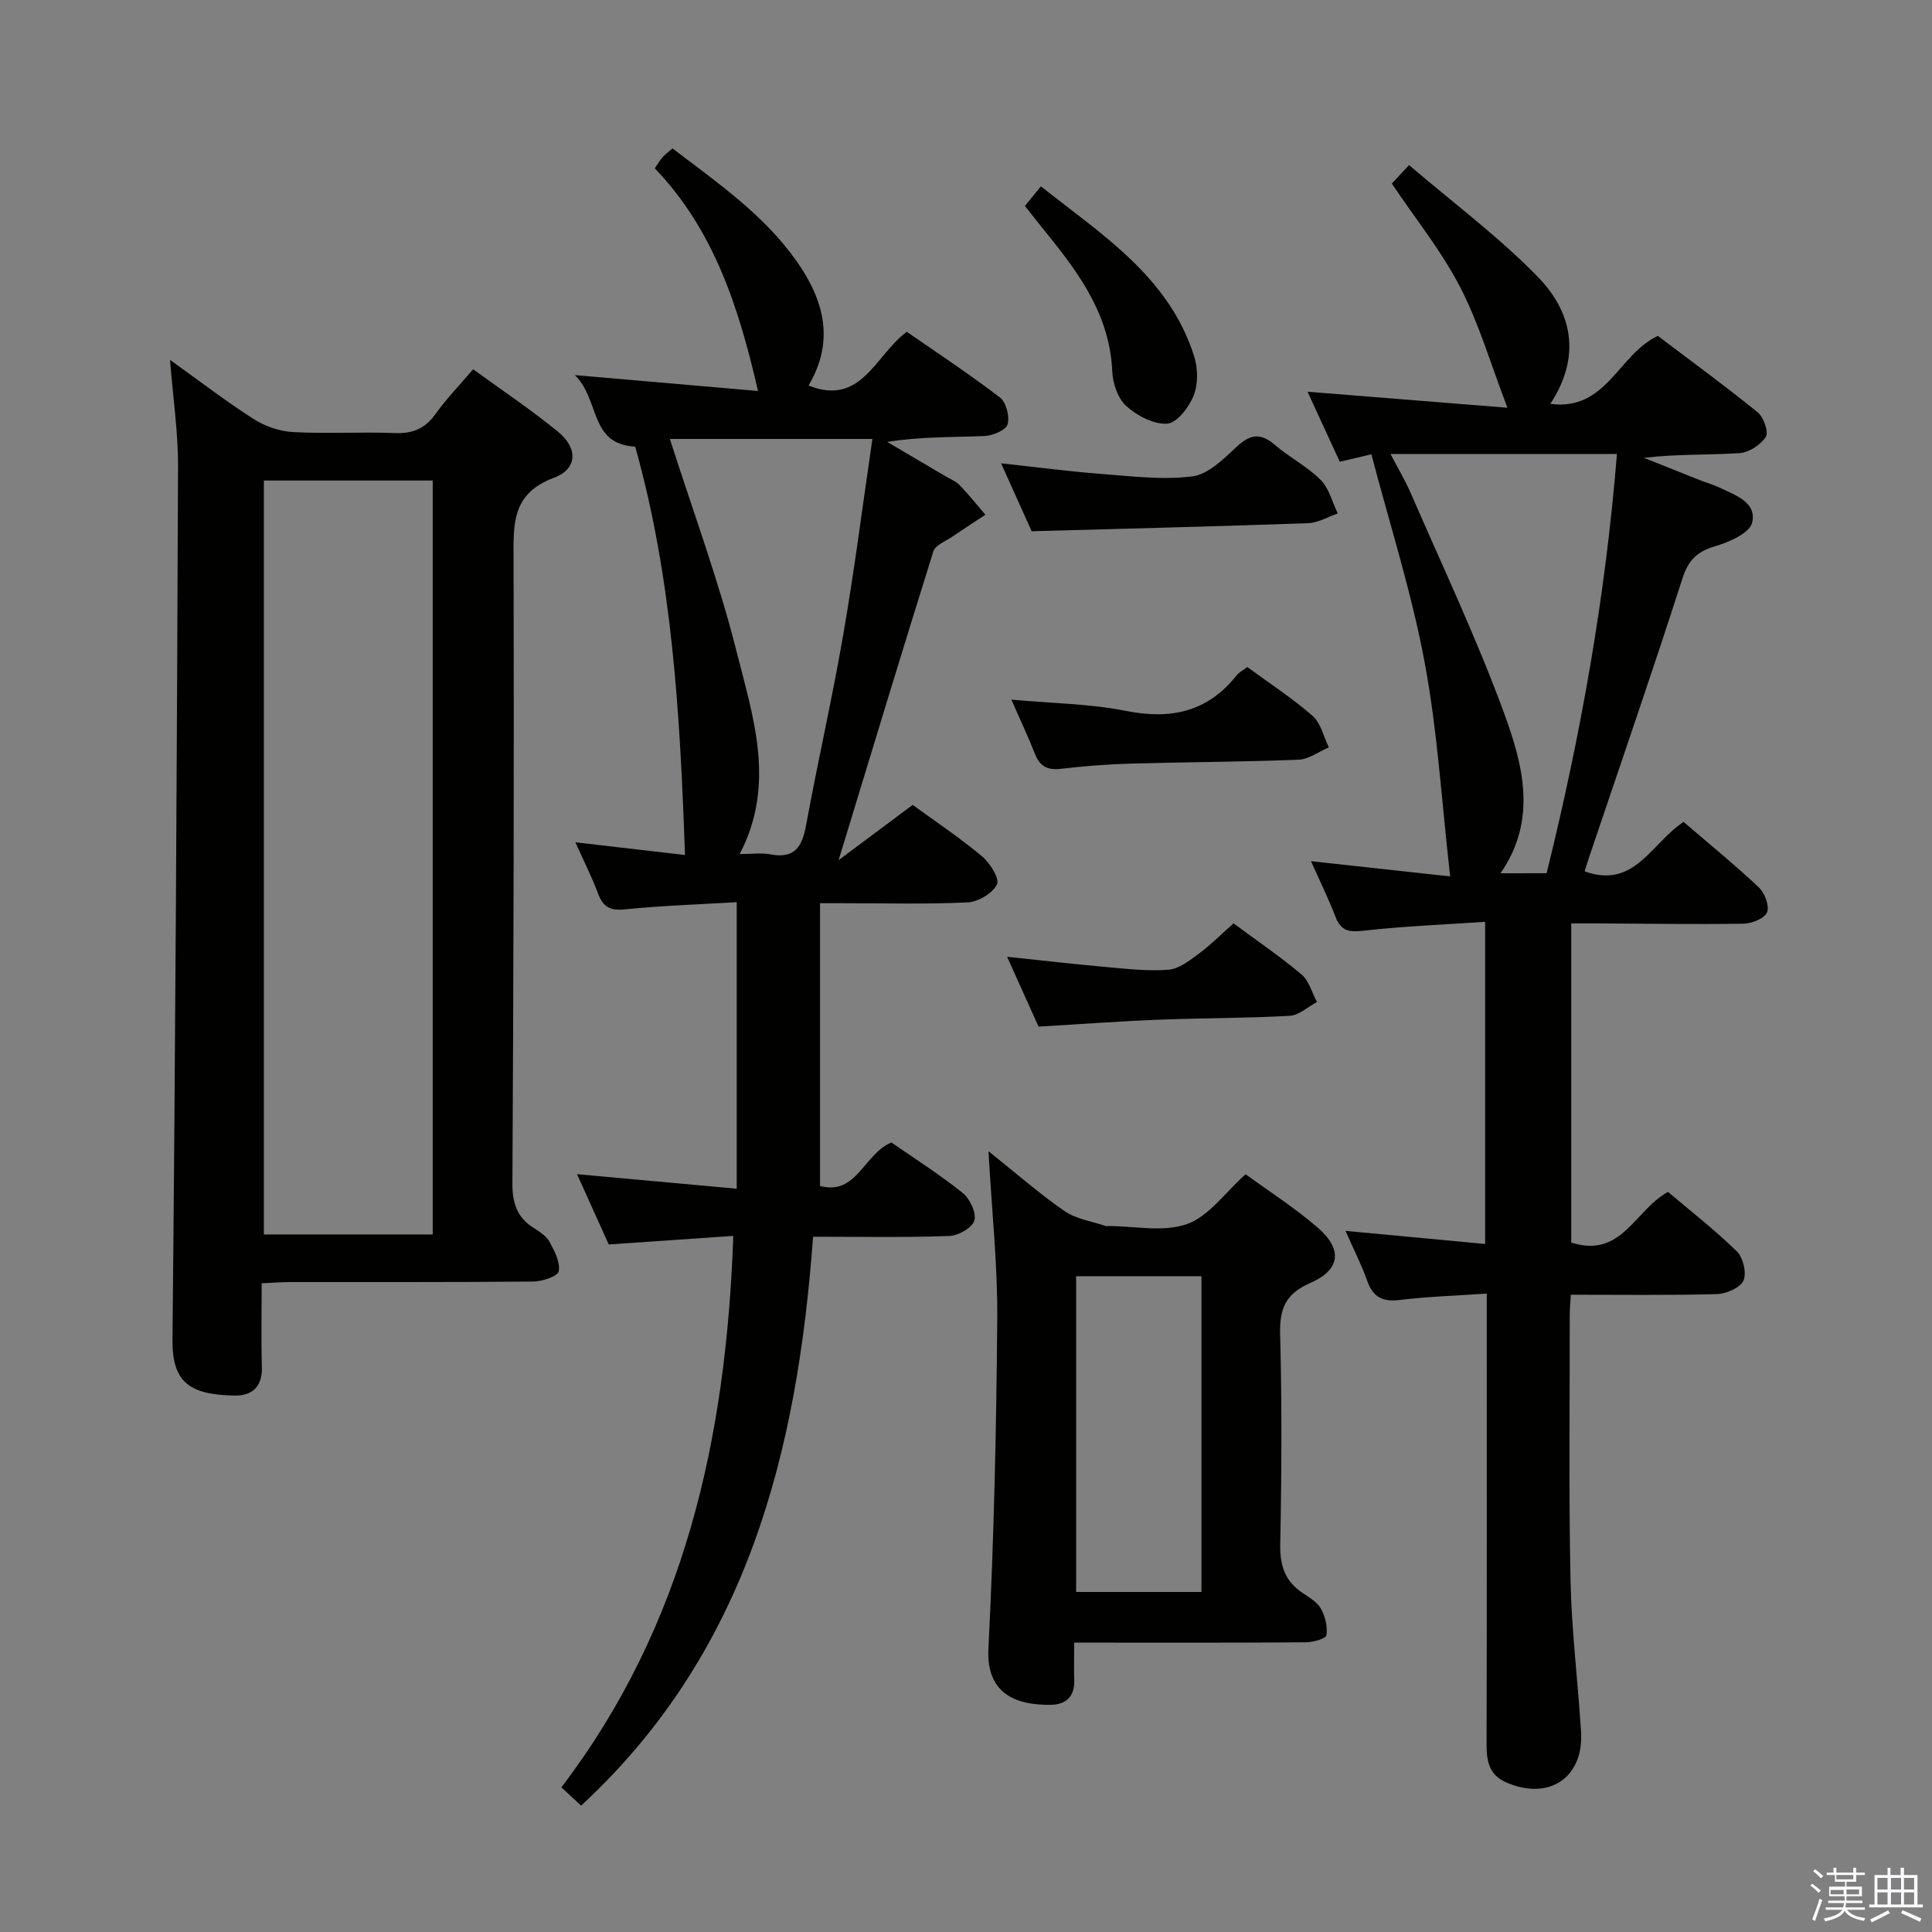 <svg enable-background="new 0 0 400 400" viewBox="0 0 400 400" xmlns="http://www.w3.org/2000/svg"><rect x="0" y="0" width="400" height="400" fill="#808080" stroke="none"/><path d="m374.8 390.4.4-.4c.7.5 1.3 1 1.8 1.4l-.5.5c-.5-.6-1.1-1.1-1.7-1.5zm1 7.3-.6-.3c.5-1.4 1.1-2.8 1.5-4.3.2.1.4.2.6.3-.5 1.3-1 2.8-1.5 4.3zm-.4-10.3.4-.4c.4.3 1 .8 1.7 1.4l-.5.5c-.4-.5-1-1-1.6-1.5zm2.5.3h1.7v-1h.6v1h3.5v-1h.6v1h1.8v.5h-1.8v1.4h-2v1h3.2v2h-3.2v.9h3.3v.5h-3.4c0 .3-.1.6-.1.9h4v.5h-3.7c.7.9 1.9 1.5 3.8 1.7-.1.2-.2.4-.3.6-2.1-.4-3.5-1.1-4-2.1-.4 1-1.8 1.7-4 2.2-.1-.2-.2-.4-.3-.6 2.1-.4 3.4-1 3.8-1.8h-3.4v-.5h3.6c.1-.3.1-.6.2-.9h-3.3v-.5h3.4c0-.3 0-.6 0-.9h-3.2v-2h3.3v-1h-2.1v-1.4h-1.7v-.5zm1.1 3.5v1h2.7c0-.3 0-.4 0-.4 0-.2 0-.2 0-.2 0-.1 0-.2 0-.3h-2.7zm1.2-3v.9h3.5v-.9zm4.7 3h-2.6v.6.4h2.6z" fill="#fbfafc"/><path d="m393.6 386.7h.6v1.5h2.8v6.1h1.1v.6h-11.1v-.6h1.1v-6.1h2.7v-1.5h.6v1.5h2.1v-1.5zm-2.7 8.8.4.6c-1.2.6-2.5 1.3-3.8 1.9-.1-.2-.2-.4-.3-.6 1.2-.6 2.5-1.2 3.7-1.9zm-2.2-6.7v2.4h2.1v-2.4zm0 3v2.5h2.1v-2.5zm2.8-3v2.4h2.1v-2.4zm0 3v2.5h2.1v-2.5zm6 6.1c-1.4-.7-2.7-1.3-3.9-1.8l.3-.6c1.5.6 2.7 1.2 3.9 1.7zm-1.2-9.1h-2.1v2.4h2.1zm-2.1 3v2.5h2.1v-2.5z" fill="#fbfafc"/><g fill="#010100"><path d="m325.31 257.26c10.48 3.33 13.09-6.69 20.03-10.49 4.6 3.9 9.7 7.86 14.28 12.34 1.3 1.27 2.04 4.51 1.33 6.05-.7 1.5-3.57 2.72-5.53 2.77-9.95.27-19.91.13-30.2.13-.09 1.61-.22 2.89-.22 4.17.01 18.33-.22 36.66.16 54.98.22 10.45 1.53 20.88 2.18 31.33.59 9.58-6.75 14.4-15.64 10.42-3.45-1.54-3.93-4.44-3.92-7.85.07-28.99.04-57.98.04-86.97 0-1.81 0-3.61 0-6.32-6.29.43-12.19.62-18.03 1.33-3.58.44-5.55-.63-6.74-4.01-1.15-3.25-2.74-6.35-4.48-10.3 9.98.94 19.25 1.8 28.91 2.71 0-22.19 0-43.91 0-66.7-8.52.58-16.92.91-25.25 1.85-3 .34-4.62.02-5.74-2.9-1.46-3.8-3.27-7.47-5.06-11.5 9.96 1.09 19.31 2.11 28.81 3.15-1.75-15.32-2.61-30.06-5.31-44.46-2.7-14.43-7.23-28.52-11-42.93-2.25.53-4.14.98-6.54 1.54-2.15-4.67-4.28-9.29-6.68-14.5 13.97 1.12 27.34 2.19 41.39 3.32-3.49-9.11-5.89-17.43-9.79-24.98-3.86-7.46-9.25-14.14-14.15-21.43.65-.7 1.66-1.78 3.57-3.83 8.97 7.68 18.43 14.73 26.58 23.06 7.12 7.27 9.2 16.39 2.67 26.38 11.65 1.51 13.98-10.16 22.25-14.08 6.55 4.96 13.76 10.22 20.69 15.83 1.23 1 2.3 4.1 1.67 5.08-1.07 1.66-3.51 3.25-5.47 3.37-6.47.41-12.98.16-19.75.97 3.81 1.52 7.62 3.06 11.44 4.57 1.39.55 2.85.95 4.19 1.59 3.28 1.56 7.8 3.05 6.75 7.29-.54 2.16-4.74 3.99-7.61 4.84-3.72 1.1-5.56 2.8-6.8 6.65-6.24 19.43-12.92 38.73-19.44 58.07-.31.91-.57 1.83-.81 2.6 10.32 3.75 13.77-5.83 20.48-10.23 5.17 4.44 10.54 8.82 15.58 13.56 1.22 1.15 2.23 3.84 1.7 5.15-.52 1.27-3.14 2.33-4.86 2.36-9.99.16-19.99-.01-29.98-.06-1.8-.01-3.6 0-5.7 0zm-5.1-76.47c7.03-28.43 12.17-57.07 14.56-86.8-15.7 0-31.02 0-46.88 0 1.57 3.01 3.1 5.57 4.27 8.28 6.53 15.06 13.58 29.92 19.22 45.31 3.9 10.66 7.01 22.08-.72 33.22 3.41-.01 6.33-.01 9.55-.01z"/><path d="m173.62 178.09c5.51-4.11 10.29-7.68 15.34-11.45 4.84 3.53 9.81 6.85 14.37 10.66 1.65 1.38 3.67 4.64 3.08 5.82-.93 1.84-3.88 3.6-6.06 3.71-8.65.41-17.32.17-25.99.17-1.3 0-2.59 0-4.58 0v58.54c7.6 2.05 9.08-6.66 14.78-9 4.79 3.33 9.98 6.62 14.75 10.44 1.5 1.2 2.88 4.13 2.42 5.72-.44 1.5-3.34 3.14-5.21 3.2-9.15.33-18.31.15-28.18.15-3.25 44.35-13.5 85.87-48.03 117.79-1.09-1.02-2.35-2.18-4.08-3.79 25.56-33.56 34.13-72.29 35.59-114.17-8.61.59-16.95 1.17-25.79 1.77-2.03-4.51-4.19-9.28-6.56-14.55 11.31 1.03 21.97 2 33.06 3.01 0-20.01 0-39.24 0-59.32-7.77.46-15.52.71-23.21 1.49-3.09.31-4.49-.58-5.52-3.33-1.34-3.57-3.08-6.99-4.68-10.56 7.78.9 15.41 1.79 22.7 2.63-1.01-28.97-2.62-57.22-10.31-84.55-9.56-.5-7.25-9.7-12.49-14.81 13.61 1.18 25.73 2.24 37.92 3.29-3.99-17.35-9.14-33.35-21.37-46.1.69-1 1.07-1.7 1.59-2.28.54-.6 1.21-1.09 2.07-1.85 9.34 7.14 18.96 13.75 25.76 23.44 5.61 7.99 7.88 16.44 2.41 25.66 10.97 4.37 13.76-6.25 20.34-11.13 6.37 4.42 13 8.78 19.28 13.6 1.3.99 2.06 3.94 1.59 5.56-.35 1.2-3.05 2.35-4.76 2.42-6.6.28-13.21.11-20.17 1.22 4.03 2.37 8.07 4.74 12.09 7.12 1 .59 2.16 1.04 2.94 1.86 1.87 1.94 3.55 4.06 5.31 6.1-2.27 1.5-4.56 2.97-6.8 4.51-1.4.96-3.57 1.76-3.98 3.08-6.49 20.71-12.77 41.48-19.62 63.93zm-34.93-87.21c4.8 15.05 10.09 29.23 13.76 43.82 3.42 13.62 8.29 27.6.69 42.13 2.5 0 4.51-.3 6.39.06 5.02.95 6.55-1.6 7.36-6.04 2.42-13.2 5.43-26.3 7.71-39.52 2.31-13.36 4.02-26.83 6.02-40.45-14.4 0-28.14 0-41.93 0z"/><path d="m35.2 74.51c6.03 4.31 11.53 8.55 17.36 12.27 2.35 1.51 5.38 2.53 8.17 2.68 6.97.37 13.99-.07 20.98.2 3.71.15 6.3-.91 8.47-3.96 2.21-3.1 4.89-5.86 7.78-9.25 5.93 4.33 12 8.37 17.61 12.97 4.11 3.37 4.03 7.66-.89 9.5-8.9 3.33-8.36 9.79-8.35 17.13.11 42.97-.01 85.93-.24 128.9-.02 4.07.9 7.05 4.34 9.24 1.25.8 2.68 1.7 3.35 2.93 1.04 1.88 2.24 4.22 1.9 6.09-.19 1.03-3.41 2.1-5.27 2.12-16.82.16-33.64.09-50.46.11-1.79 0-3.57.15-5.77.25 0 6.08-.13 11.71.04 17.34.13 4.13-2.08 5.99-5.71 5.91-9.21-.2-12.89-2.65-12.8-11.61.6-60.27.92-120.53 1.15-180.8.02-7.09-1.04-14.17-1.66-22.02zm54.39 181.07c0-52.5 0-104.4 0-156.09-11.98 0-23.55 0-34.96 0v156.09z"/><path d="m257.89 243.11c4.78 3.5 10.12 6.91 14.87 11 5.24 4.51 4.83 8.76-1.45 11.5-5.2 2.27-6.41 5.35-6.27 10.67.38 14.49.31 29 .02 43.49-.09 4.43 1.02 7.65 4.69 10.08 1.38.91 2.99 1.87 3.74 3.23.88 1.59 1.41 3.72 1.13 5.46-.11.72-2.72 1.47-4.19 1.48-14 .11-28 .07-41.99.07-1.8 0-3.59 0-6.04 0 0 2.9-.06 5.36.01 7.81.1 3.36-1.72 5.02-4.82 5.06-6.85.11-13.43-2.01-12.95-11.58 1.15-22.75 1.65-45.55 1.83-68.34.09-11.11-1.12-22.23-1.82-34.7 5.82 4.64 10.59 8.85 15.8 12.43 2.39 1.65 5.62 2.08 8.47 3.06.15.05.33.01.5.01 5.5-.01 11.48 1.33 16.36-.42 4.54-1.64 7.91-6.56 12.11-10.31zm-35.09 21.12v65.37h25.95c0-21.98 0-43.56 0-65.37-8.69 0-17.12 0-25.95 0z"/><path d="m213.6 109.99c-1.78-3.95-3.87-8.59-6.34-14.07 7.45.81 14.08 1.7 20.74 2.2 6.28.48 12.69 1.29 18.86.51 3.28-.42 6.46-3.59 9.14-6.1 2.81-2.63 4.97-2.99 7.95-.42 3.01 2.59 6.69 4.46 9.48 7.25 1.75 1.75 2.4 4.6 3.54 6.95-2.05.7-4.08 1.94-6.15 2.01-18.87.67-37.76 1.13-57.22 1.67z"/><path d="m209.39 144.85c8.58.78 16.27.85 23.69 2.33 9.33 1.86 16.95.23 22.97-7.38.49-.62 1.28-1 2.2-1.69 4.57 3.36 9.31 6.43 13.51 10.11 1.71 1.5 2.28 4.31 3.36 6.52-2.09.89-4.16 2.47-6.29 2.55-11.61.46-23.24.48-34.86.81-4.81.14-9.62.52-14.39 1.08-2.8.33-4.33-.59-5.33-3.15-1.38-3.5-2.99-6.92-4.86-11.18z"/><path d="m215.02 212.55c-1.99-4.42-4.08-9.07-6.51-14.46 7.24.76 13.86 1.53 20.49 2.12 4.3.38 8.65.9 12.92.56 2.17-.17 4.36-1.89 6.25-3.29 2.52-1.87 4.75-4.12 7.22-6.31 4.84 3.59 9.66 6.86 14.09 10.6 1.55 1.31 2.15 3.75 3.18 5.68-1.87 1-3.7 2.75-5.62 2.86-8.95.51-17.94.45-26.9.8-8.13.31-16.24.92-25.12 1.44z"/><path d="m212.2 42.64c1.02-1.25 1.93-2.37 3.31-4.06 12.67 10.06 26.49 18.7 31.72 35.16.8 2.5.85 5.76-.09 8.14-.95 2.41-3.45 5.68-5.47 5.83-2.78.2-6.24-1.63-8.47-3.63-1.75-1.57-2.82-4.69-2.92-7.18-.49-11.38-6.57-19.95-13.33-28.28-1.57-1.93-3.09-3.89-4.75-5.98z"/></g></svg>